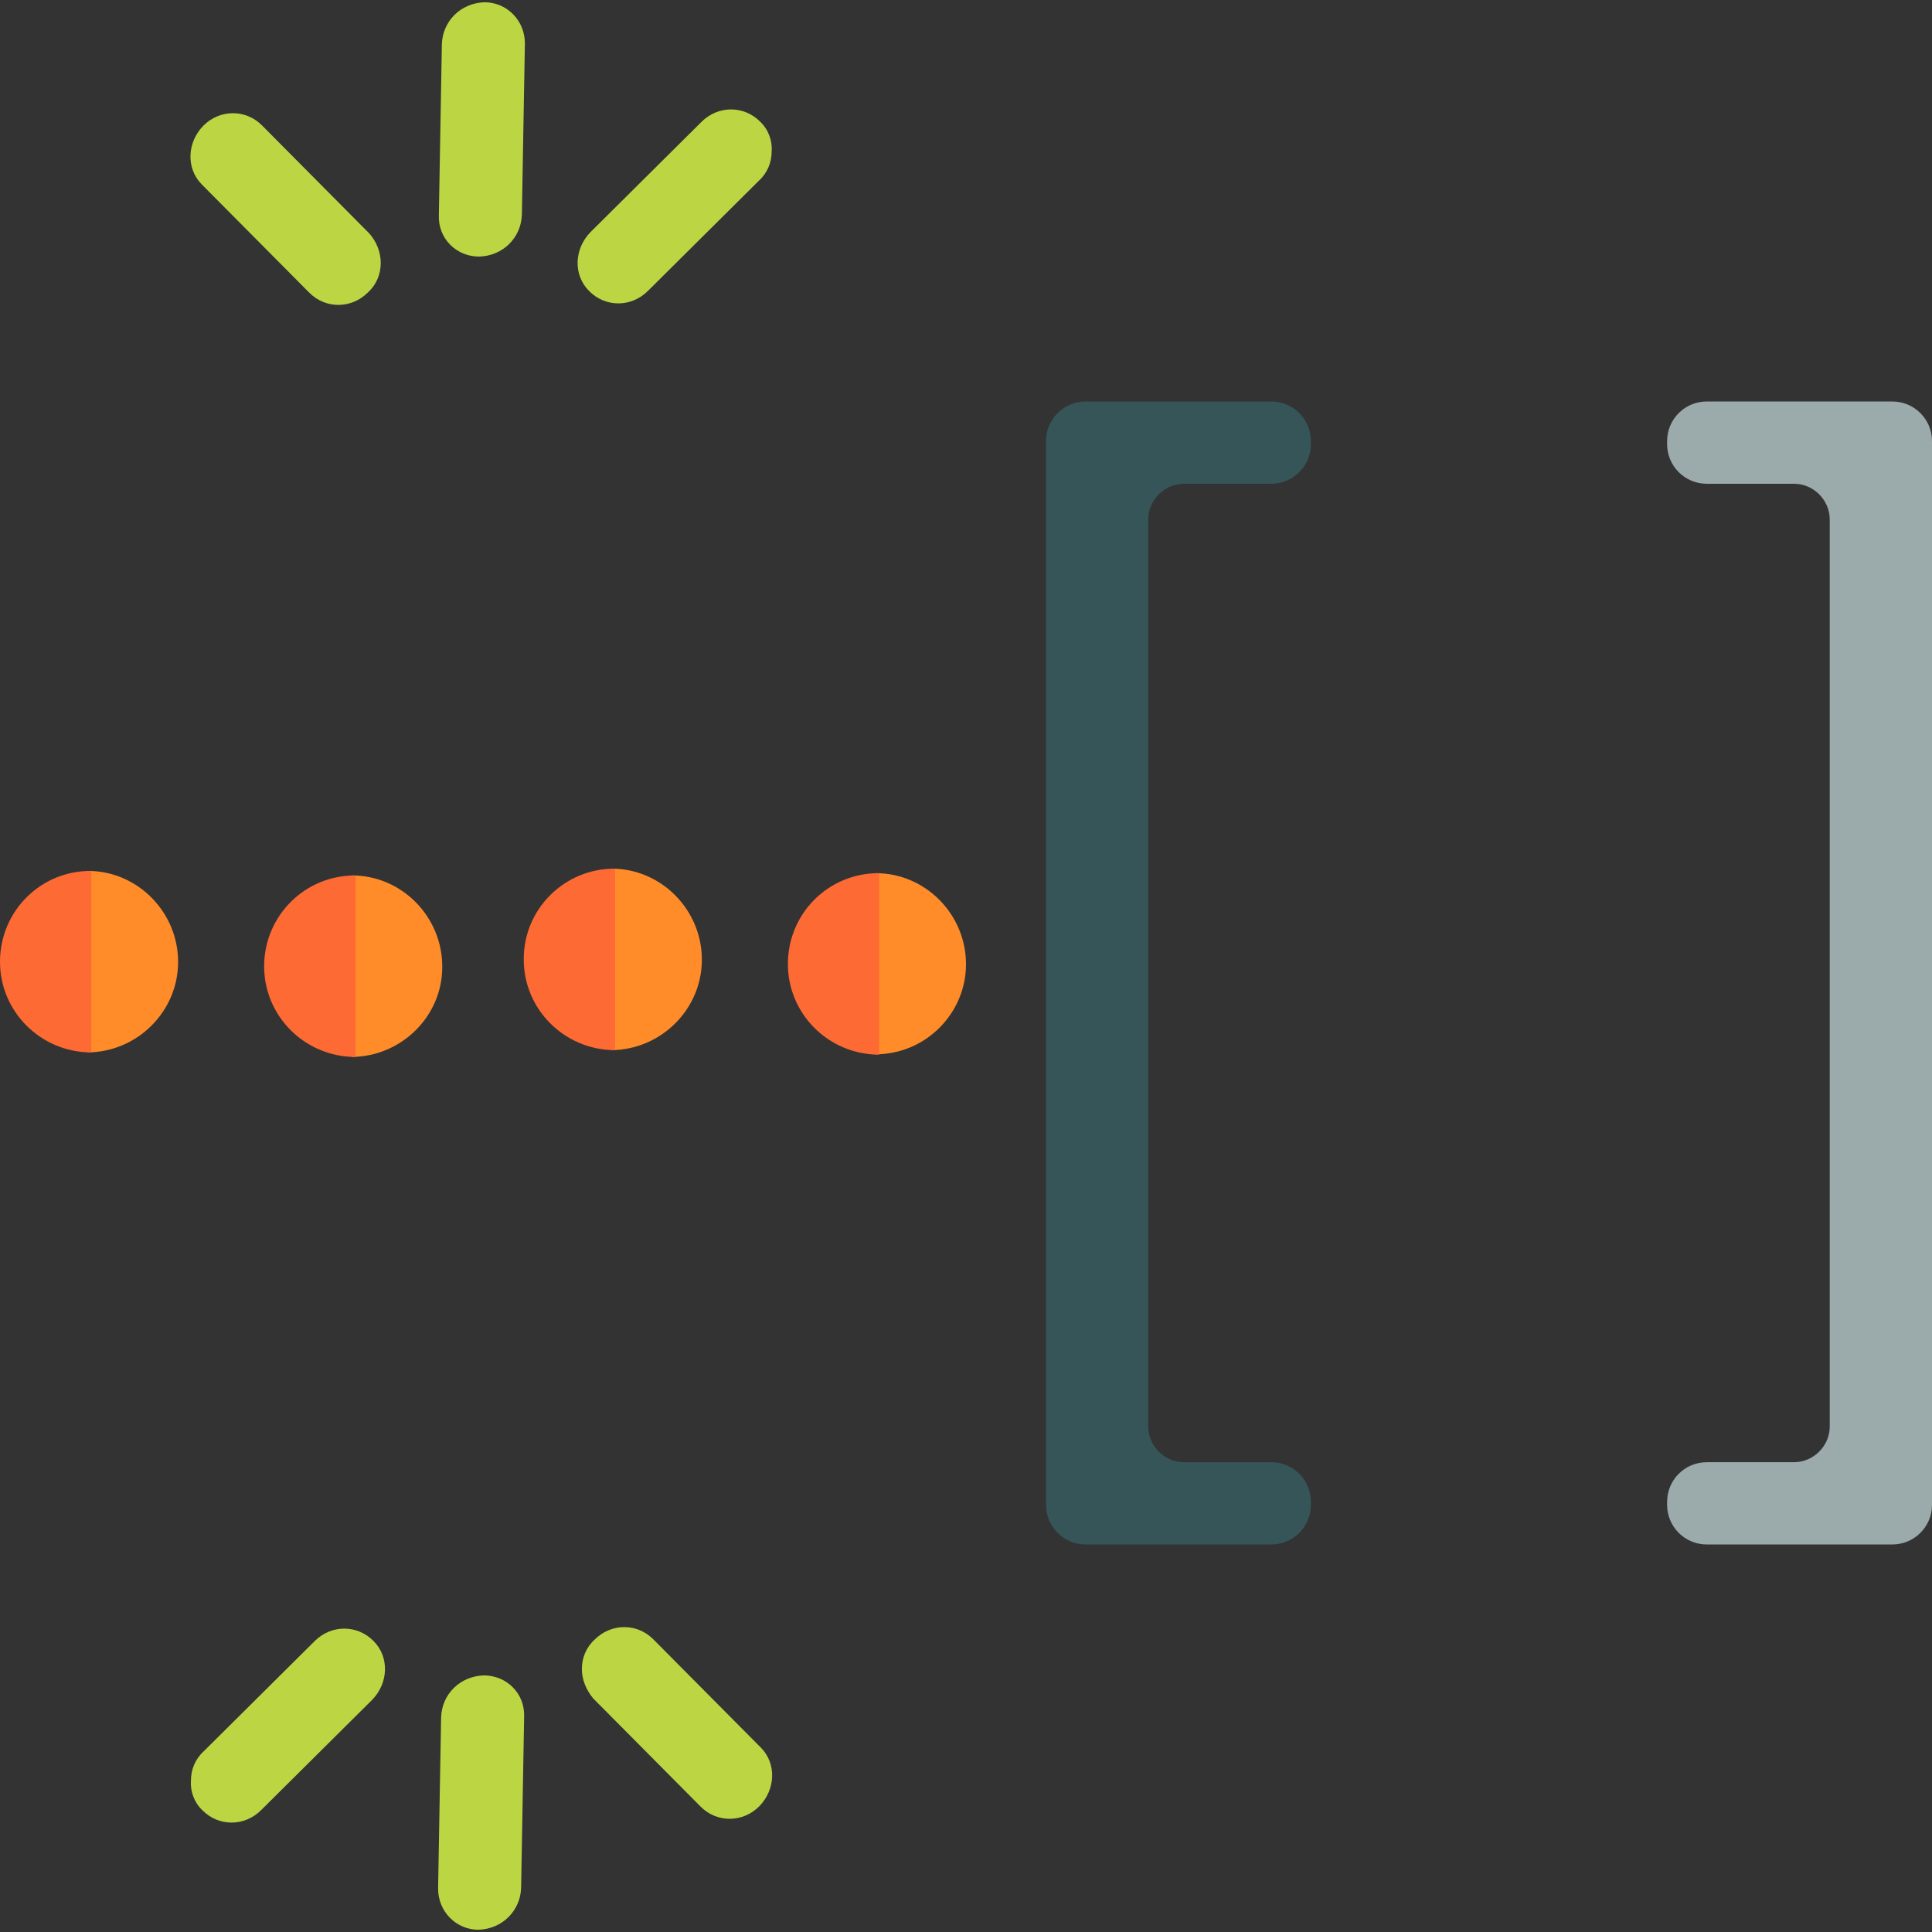 <?xml version="1.0" encoding="utf-8"?>
<!-- Generator: Adobe Illustrator 19.0.0, SVG Export Plug-In . SVG Version: 6.00 Build 0)  -->
<svg version="1.1" id="Layer_1" xmlns="http://www.w3.org/2000/svg" xmlns:xlink="http://www.w3.org/1999/xlink" x="0px" y="0px"
	 viewBox="96 11 512 512" style="enable-background:new 96 11 512 512;" xml:space="preserve">
<rect x="96" y="11" width="512" height="512" fill="#333333" stroke="none"/>
<style type="text/css">
	.st0{fill:#F0353D;}
	.st1{fill:#FD6A33;}
	.st2{fill:#FF8C29;}
	.st3{fill:#FFD1A9;}
	.st4{fill:#365558;}
	.st5{fill:#0295AA;}
	.st6{fill:#4ACFD9;}
	.st7{fill:#9BAAAB;}
	.st8{fill:#CDD4D5;}
	.st9{fill:#E6EAEA;}
	.st10{fill:#FFFFFF;}
	.st11{fill:#BCD643;}
</style>
<rect x="-425" y="-16" class="st0" width="128" height="128"/>
<rect x="-297" y="-16" class="st1" width="128" height="128"/>
<rect x="-169" y="-16" class="st2" width="128" height="128"/>
<rect x="-41" y="-16" class="st3" width="128" height="128"/>
<rect x="-425" y="112" class="st4" width="128" height="128"/>
<rect x="-297" y="112" class="st5" width="128" height="128"/>
<rect x="-169" y="112" class="st6" width="128" height="128"/>
<rect x="-425" y="240" class="st7" width="128" height="128"/>
<rect x="-297" y="240" class="st8" width="128" height="128"/>
<rect x="-169" y="240" class="st9" width="128" height="128"/>
<rect x="-41" y="240" class="st10" width="128" height="128"/>
<rect x="-425" y="368" class="st11" width="128" height="128"/>
<path class="st4" d="M432.9,420.3h-49.2c-5.8,0-10.5-4.7-10.5-10.5V127.9c0-5.8,4.7-10.5,10.5-10.5h49.2c5.8,0,10.5,4.7,10.5,10.5
	v0.8c0,5.8-4.7,10.5-10.5,10.5h-23.1c-5.2,0-9.5,4.3-9.5,9.5V389c0,5.2,4.3,9.5,9.5,9.5h23.1c5.8,0,10.5,4.7,10.5,10.5v0.8
	C443.4,415.6,438.7,420.3,432.9,420.3z"/>
<path class="st7" d="M597.5,420.3h-49.2c-5.8,0-10.5-4.7-10.5-10.5V409c0-5.8,4.7-10.5,10.5-10.5h23.1c5.2,0,9.5-4.3,9.5-9.5V148.7
	c0-5.2-4.3-9.5-9.5-9.5h-23.1c-5.8,0-10.5-4.7-10.5-10.5v-0.8c0-5.8,4.7-10.5,10.5-10.5h49.2c5.8,0,10.5,4.7,10.5,10.5v281.9
	C608,415.6,603.3,420.3,597.5,420.3z"/>
<path class="st11" d="M235.1,22.5l-0.8,45.4c-0.2,6.1-5,10.9-11.3,11.1c-6.1,0-10.9-4.8-10.7-10.9l0.8-45.4
	c0.2-6.1,5-10.9,11.3-11.1C230.3,11.6,235.1,16.4,235.1,22.5z"/>
<path class="st11" d="M300.5,51.1c0,2.9-1.1,5.7-3.4,7.8l-29.4,29.2c-4.4,4.4-11.3,4.4-15.6,0c-4.2-4.2-4-11.1,0.4-15.6l29.4-29.2
	c4.4-4.4,11.3-4.4,15.6,0C299.7,45.4,300.7,48.4,300.5,51.1z"/>
<path class="st11" d="M196.9,80.7c0,2.9-1.1,5.7-3.4,7.8c-4.4,4.4-11.3,4.4-15.6,0l-28.4-28.6c-4.2-4.2-4-11.1,0.4-15.6
	c4.4-4.4,11.3-4.4,15.6,0l28.4,28.6C195.8,75.1,196.9,77.8,196.9,80.7z"/>
<path class="st11" d="M212.1,511.5l0.8-45.4c0.2-6.1,5-10.9,11.3-11.1c6.1,0,10.9,4.8,10.7,10.9l-0.8,45.4
	c-0.2,6.1-5,10.9-11.3,11.1C216.9,522.4,212.1,517.6,212.1,511.5z"/>
<path class="st11" d="M146.6,482.9c0-2.9,1.1-5.7,3.4-7.8l29.4-29.2c4.4-4.4,11.3-4.4,15.6,0c4.2,4.2,4,11.1-0.4,15.6l-29.4,29.2
	c-4.4,4.4-11.3,4.4-15.6,0C147.4,488.6,146.4,485.6,146.6,482.9z"/>
<path class="st11" d="M250.2,453.3c0-2.9,1.1-5.7,3.4-7.8c4.4-4.4,11.3-4.4,15.6,0l28.4,28.6c4.2,4.2,4,11.1-0.4,15.6
	c-4.4,4.4-11.3,4.4-15.6,0l-28.4-28.6C251.4,458.9,250.2,456.2,250.2,453.3z"/>
<path class="st2" d="M143.2,266.1c0.1-13.3-10.7-24.3-23.9-24.3h-0.1v48.1C132.4,289.8,143.1,279.1,143.2,266.1z"/>
<path class="st1" d="M96,265.7c-0.1,13.3,10.7,24.1,24,24.2c0.1,0,0.1,0,0.2,0v-48.1C106.8,241.7,96.1,252.4,96,265.7z"/>
<path class="st2" d="M213.2,267.3c0.1-13.3-10.7-24.3-23.9-24.3h-0.1v48.1C202.4,291,213.2,280.3,213.2,267.3z"/>
<path class="st1" d="M166,266.9c-0.1,13.3,10.7,24.1,24,24.2c0.1,0,0.1,0,0.2,0V243C176.9,242.9,166.1,253.6,166,266.9z"/>
<path class="st2" d="M282,265.5c0.1-13.3-10.7-24.3-23.9-24.3H258v48.1C271.1,289.2,281.9,278.6,282,265.5z"/>
<path class="st1" d="M234.8,265.1c-0.1,13.3,10.7,24.1,24,24.2c0.1,0,0.1,0,0.2,0v-48.1C245.6,241.1,234.8,251.9,234.8,265.1z"/>
<path class="st2" d="M352,266.7c0.1-13.3-10.7-24.3-23.9-24.3H328v48C341.2,290.4,351.9,279.7,352,266.7z"/>
<path class="st1" d="M304.8,266.3c-0.1,13.3,10.7,24.1,24,24.2c0.1,0,0.1,0,0.2,0v-48.1C315.6,242.3,304.9,253,304.8,266.3z"/>
</svg>

